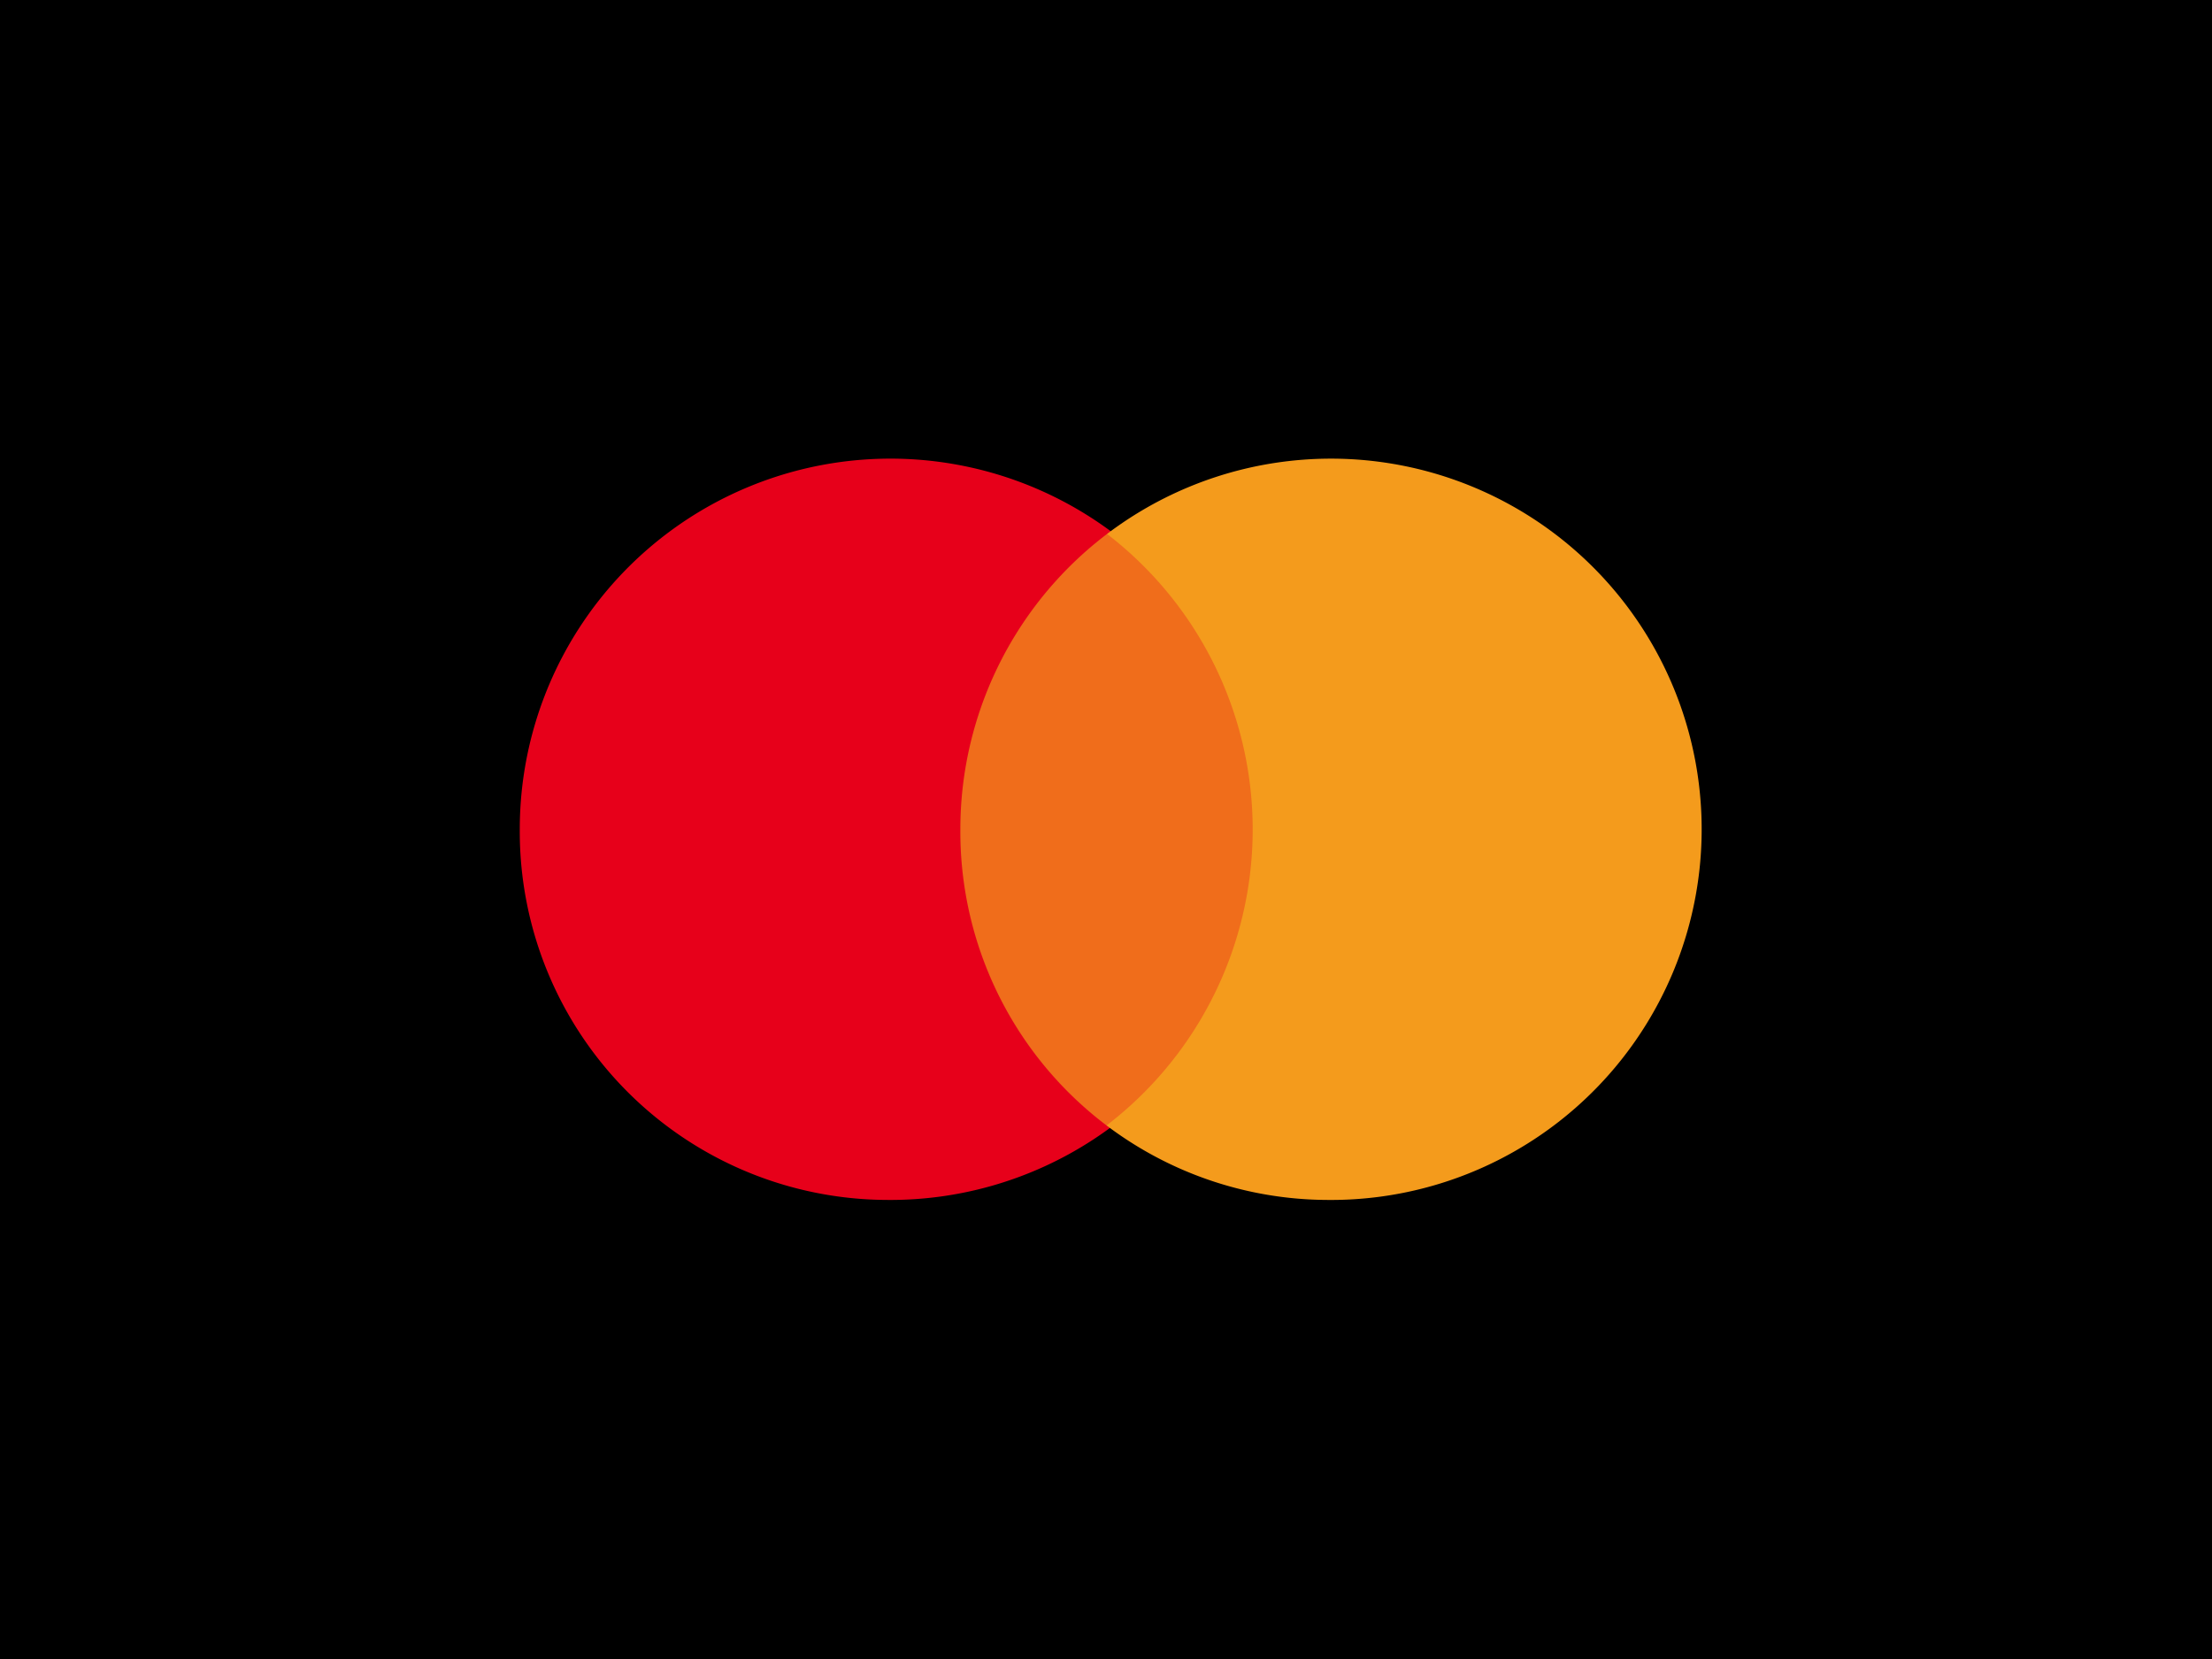 <svg xmlns="http://www.w3.org/2000/svg" viewBox="0 0 131.29 98.47">
    <defs>
        <style>
            .cls-1,.cls-3{fill:#e7001a;}.cls-2{fill:#f49b1c;}.cls-3{fill-rule:evenodd;opacity:0.3;isolation:isolate;}
        </style>
    </defs>
    <g id="Layer_2" data-name="Layer 2">
        <g id="Layer_1-2" data-name="Layer 1">
            <rect width="131.29" height="98.47"/>
            <path class="cls-1" d="M52.6,71.22a22,22,0,1,0-21.75-22A21.87,21.87,0,0,0,52.6,71.22Z"/>
            <path class="cls-2" d="M78.7,71.22A22,22,0,1,0,57,49.24,21.86,21.86,0,0,0,78.7,71.22Z"/>
            <path class="cls-3" d="M65.65,31.65a22.12,22.12,0,0,1,0,35.17,22.12,22.12,0,0,1,0-35.17Z"/>
        </g>
    </g>
</svg>
